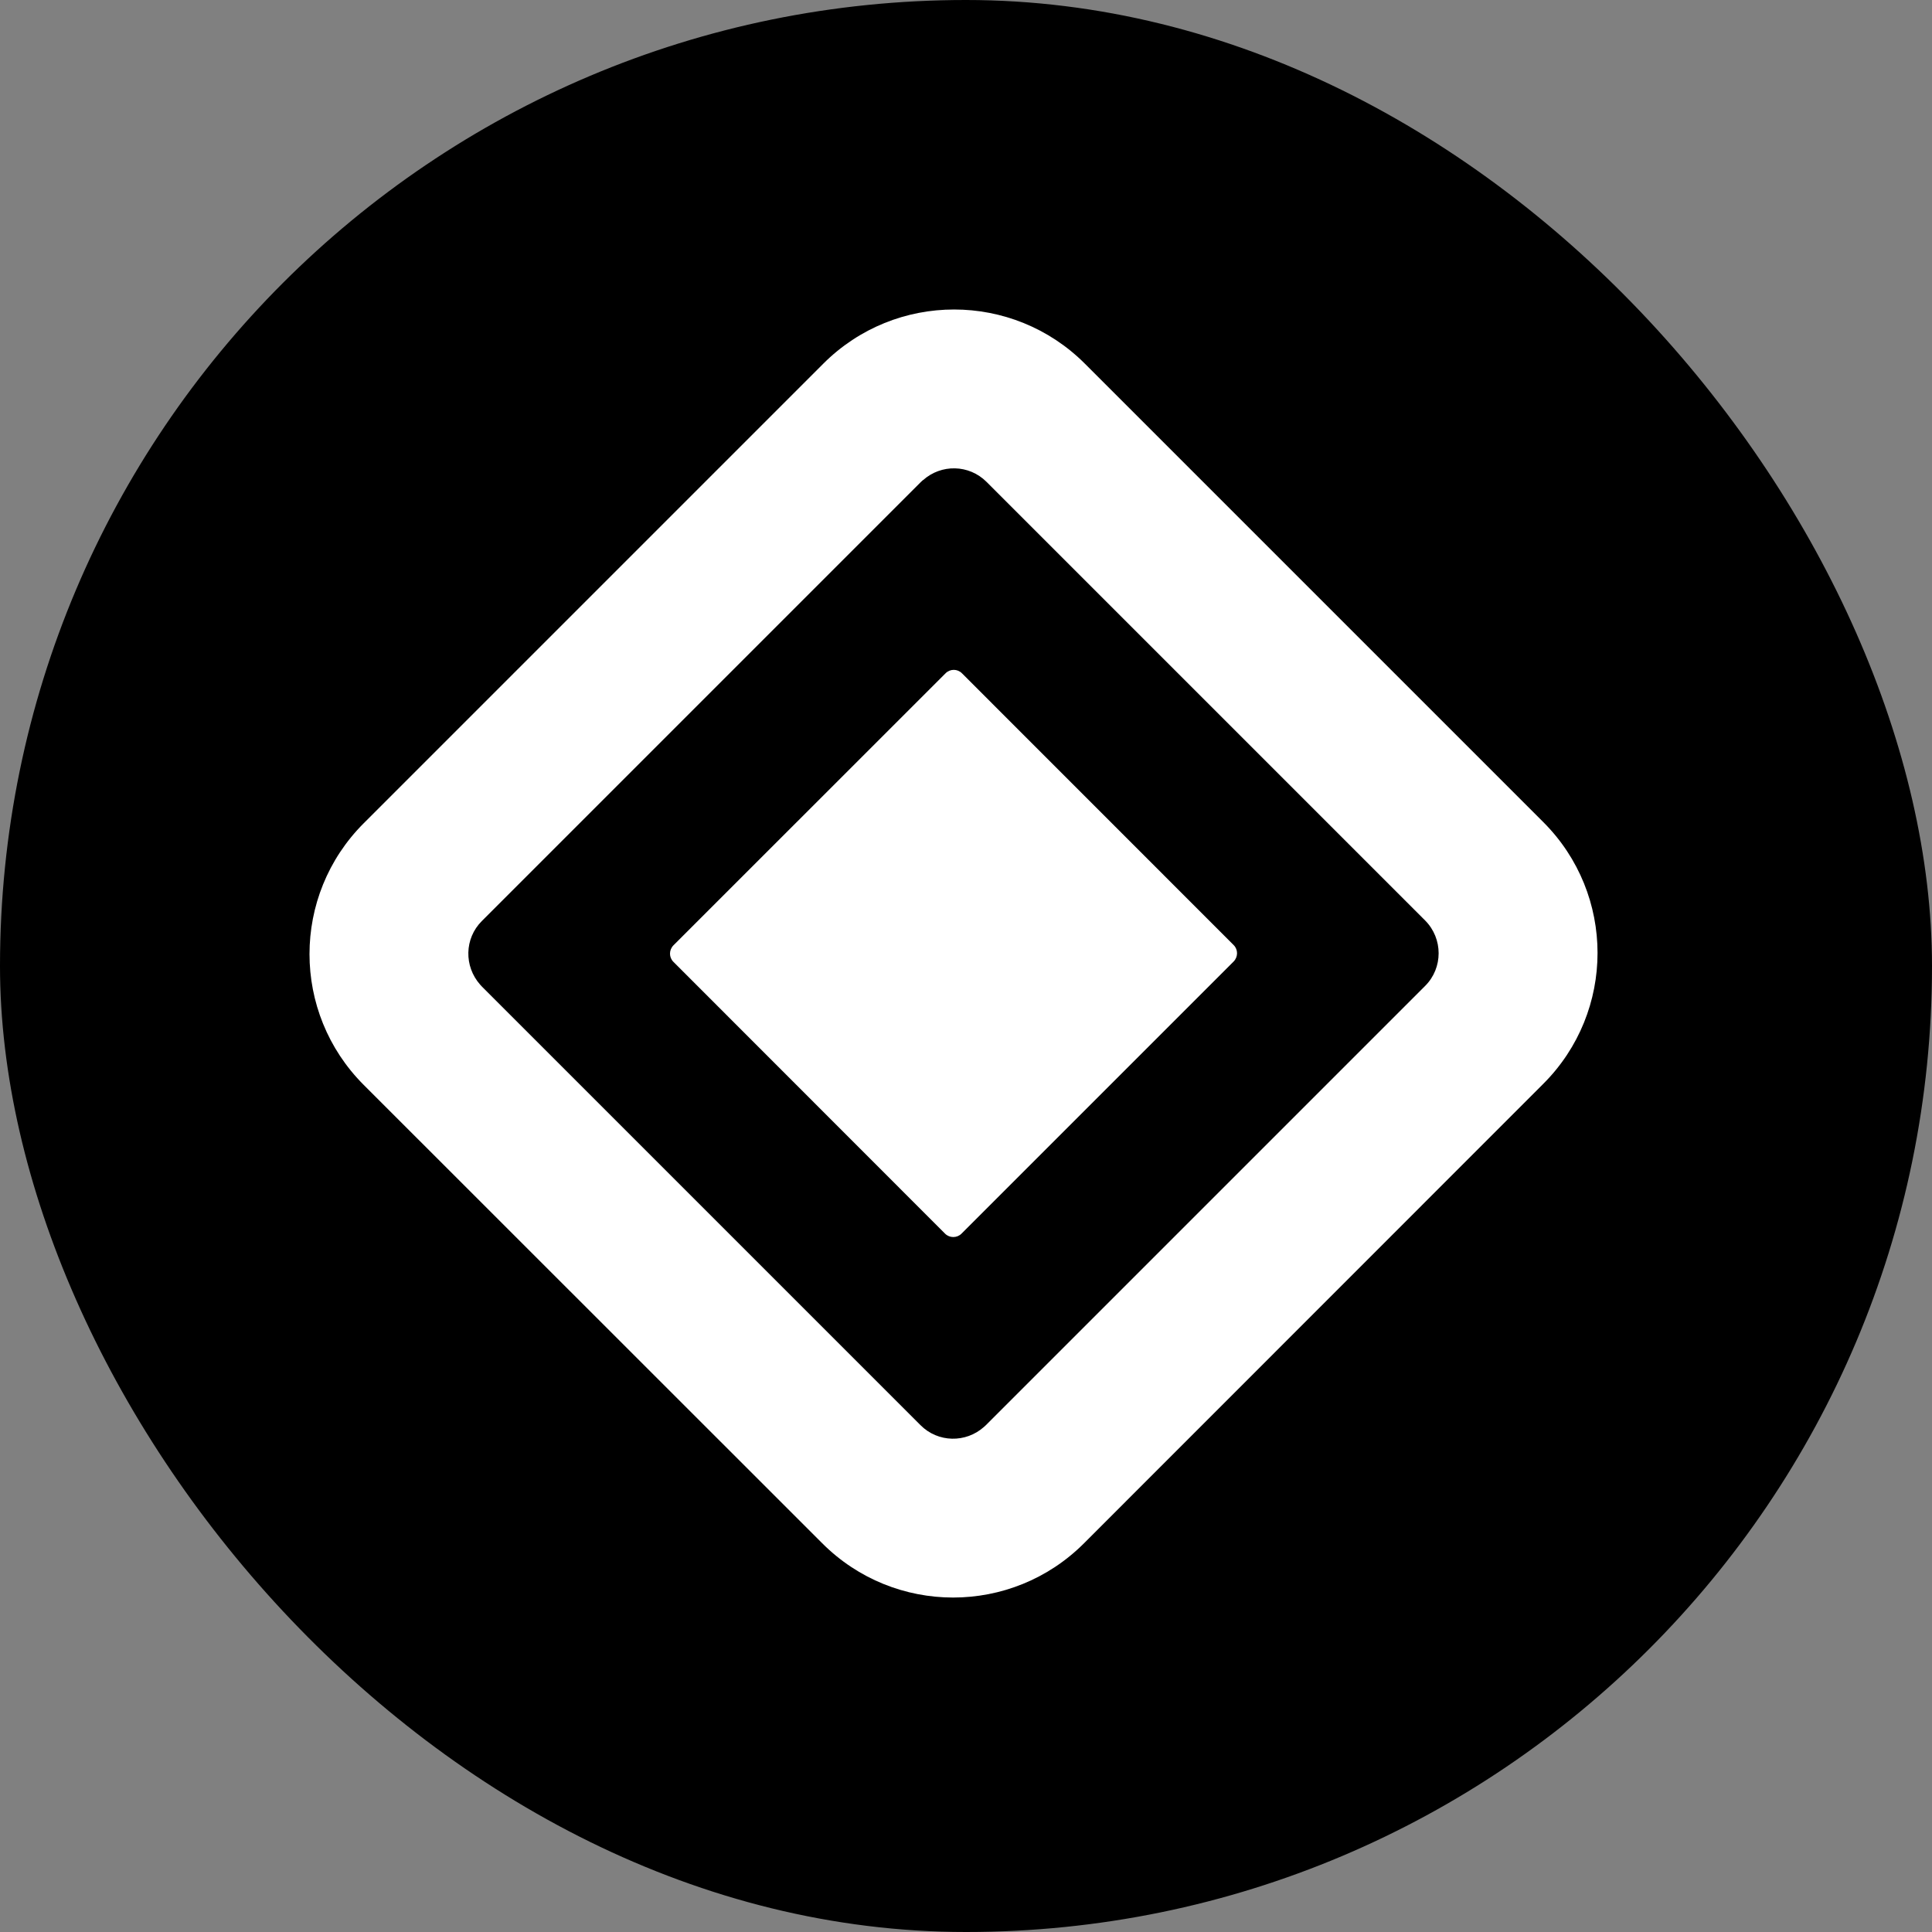 <svg width="24" height="24" viewBox="0 0 24 24" fill="none" xmlns="http://www.w3.org/2000/svg">
<rect x="0" y="0" width="24" height="24" fill="#808080" stroke="none"/>
<rect width="24" height="24" rx="12" fill="black"/>
<path fill-rule="evenodd" clip-rule="evenodd" d="M13.478 4.519L19.171 10.212C20.07 11.11 20.07 12.566 19.171 13.464L13.466 19.171C12.568 20.07 11.112 20.07 10.214 19.171L4.519 13.478C3.62 12.58 3.62 11.124 4.519 10.226L10.226 4.519C11.124 3.62 12.58 3.62 13.478 4.519ZM11.466 5.963L11.443 5.984L5.986 11.441C5.768 11.658 5.763 12.004 5.965 12.232L5.986 12.255L11.435 17.704C11.652 17.922 11.998 17.927 12.224 17.725L12.247 17.704L17.704 12.247C17.927 12.024 17.927 11.66 17.704 11.435L12.255 5.986C12.037 5.768 11.691 5.763 11.466 5.965V5.963ZM11.95 8.364L15.325 11.74C15.381 11.796 15.381 11.886 15.325 11.944L11.944 15.325C11.888 15.381 11.796 15.381 11.74 15.325L8.365 11.948C8.309 11.892 8.309 11.802 8.365 11.744L11.746 8.364C11.802 8.307 11.894 8.307 11.95 8.364Z" fill="white"/>
</svg>

